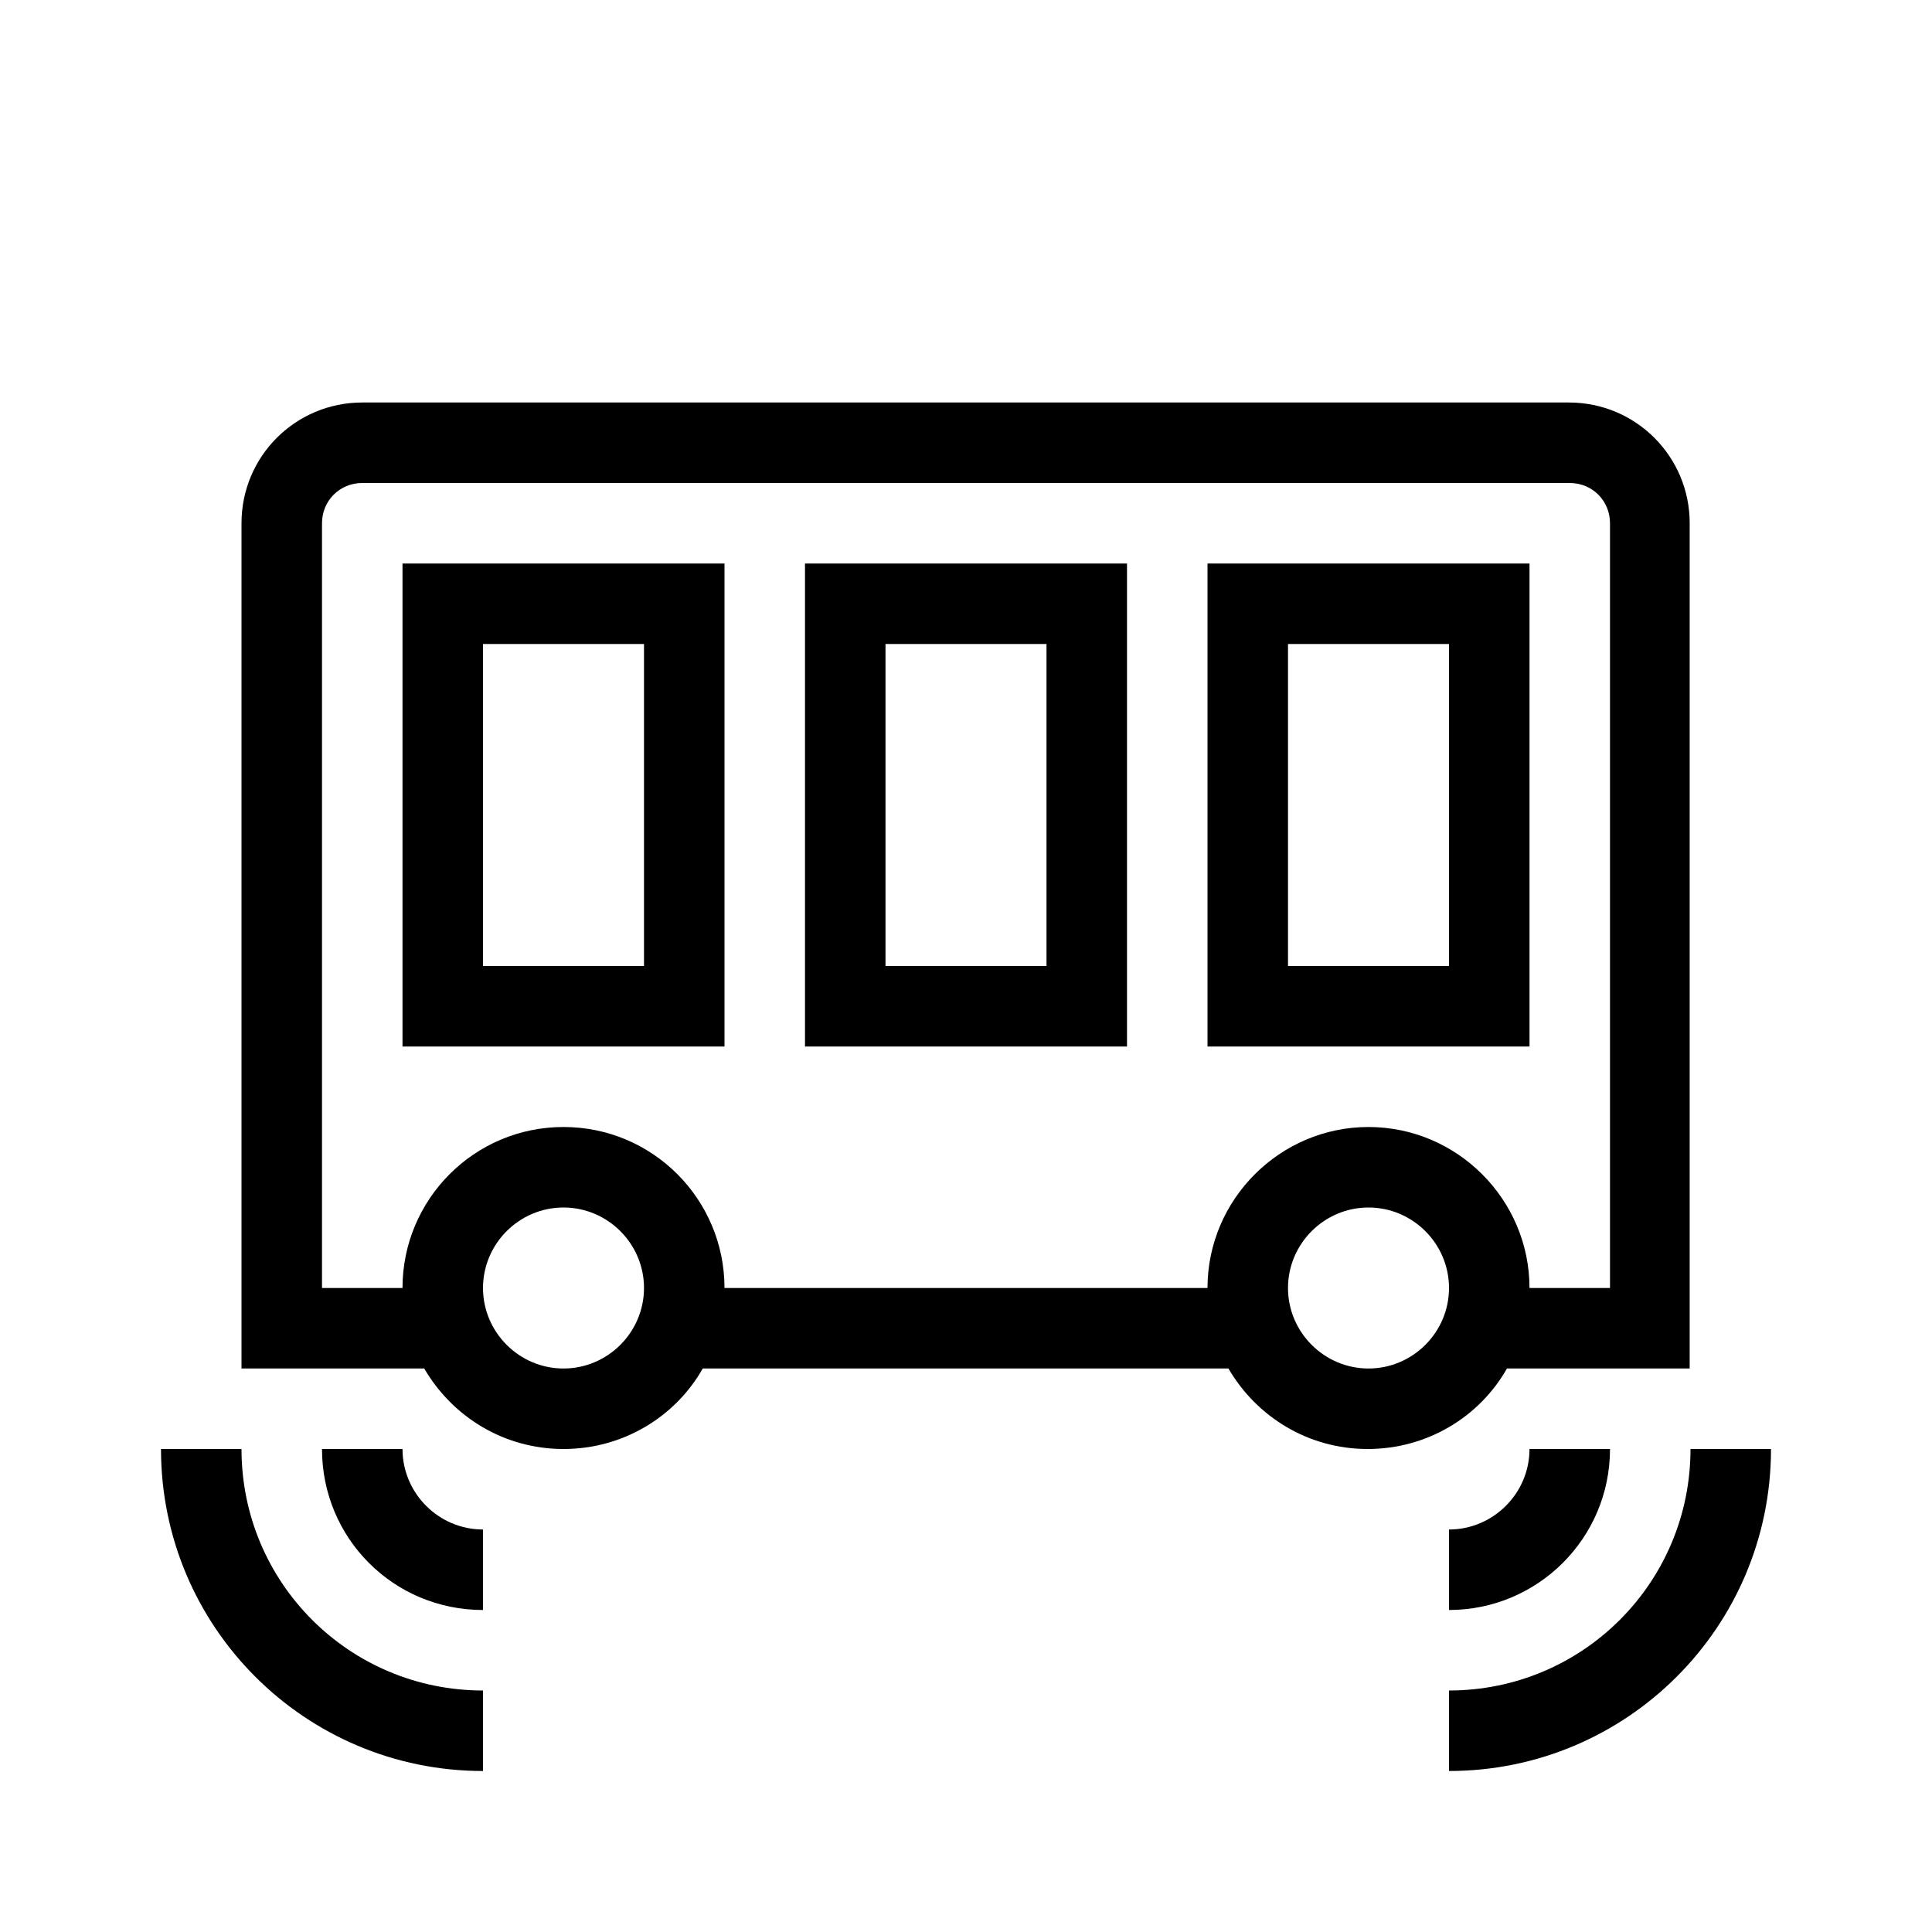 <svg width="24" height="24" xmlns="http://www.w3.org/2000/svg"><path fill-rule="evenodd" clip-rule="evenodd" d="m4.5,5c-.83,0-1.5.67-1.5,1.5V17h2.27c.35.6.99,1,1.73,1s1.39-.4,1.73-1h6.53c.35.6.99,1,1.73,1s1.39-.4,1.73-1h2.27V6.5c0-.83-.67-1.5-1.5-1.5H4.5zM19,16h1V6.5c0-.28-.22-.5-.5-.5H4.5c-.28,0-.5.22-.5.5v9.5H5c0-1.1.89-2,2-2s2,.9,2,2h6c0-1.1.9-2,2-2s2,.9,2,2zM5.5,7H5v6h4V7H5.5zm.5,5V8h2v4H6zm1,3c-.55,0-1,.45-1,1,0,.55.45,1,1,1s1-.45,1-1c0-.55-.45-1-1-1zm10,0c-.55,0-1,.45-1,1,0,.55.45,1,1,1s1-.45,1-1c0-.55-.45-1-1-1zM10,7h4v6h-4V7zm1,1v4h2V8h-2zm4.5-1H15v6h4V7h-3.5zm.5,5V8h2v4h-2zM6,20c-1.11,0-2-.89-2-2h1c0,.55.45,1,1,1v1zm-4-2c0,2.21,1.79,4,4,4v-1c-1.66,0-3-1.34-3-3H2zm16,1c.55,0,1-.45,1-1h1c0,1.11-.9,2-2,2v-1zm3-1c0,1.66-1.34,3-3,3v1c2.21,0,4-1.79,4-4h-1z"/></svg>